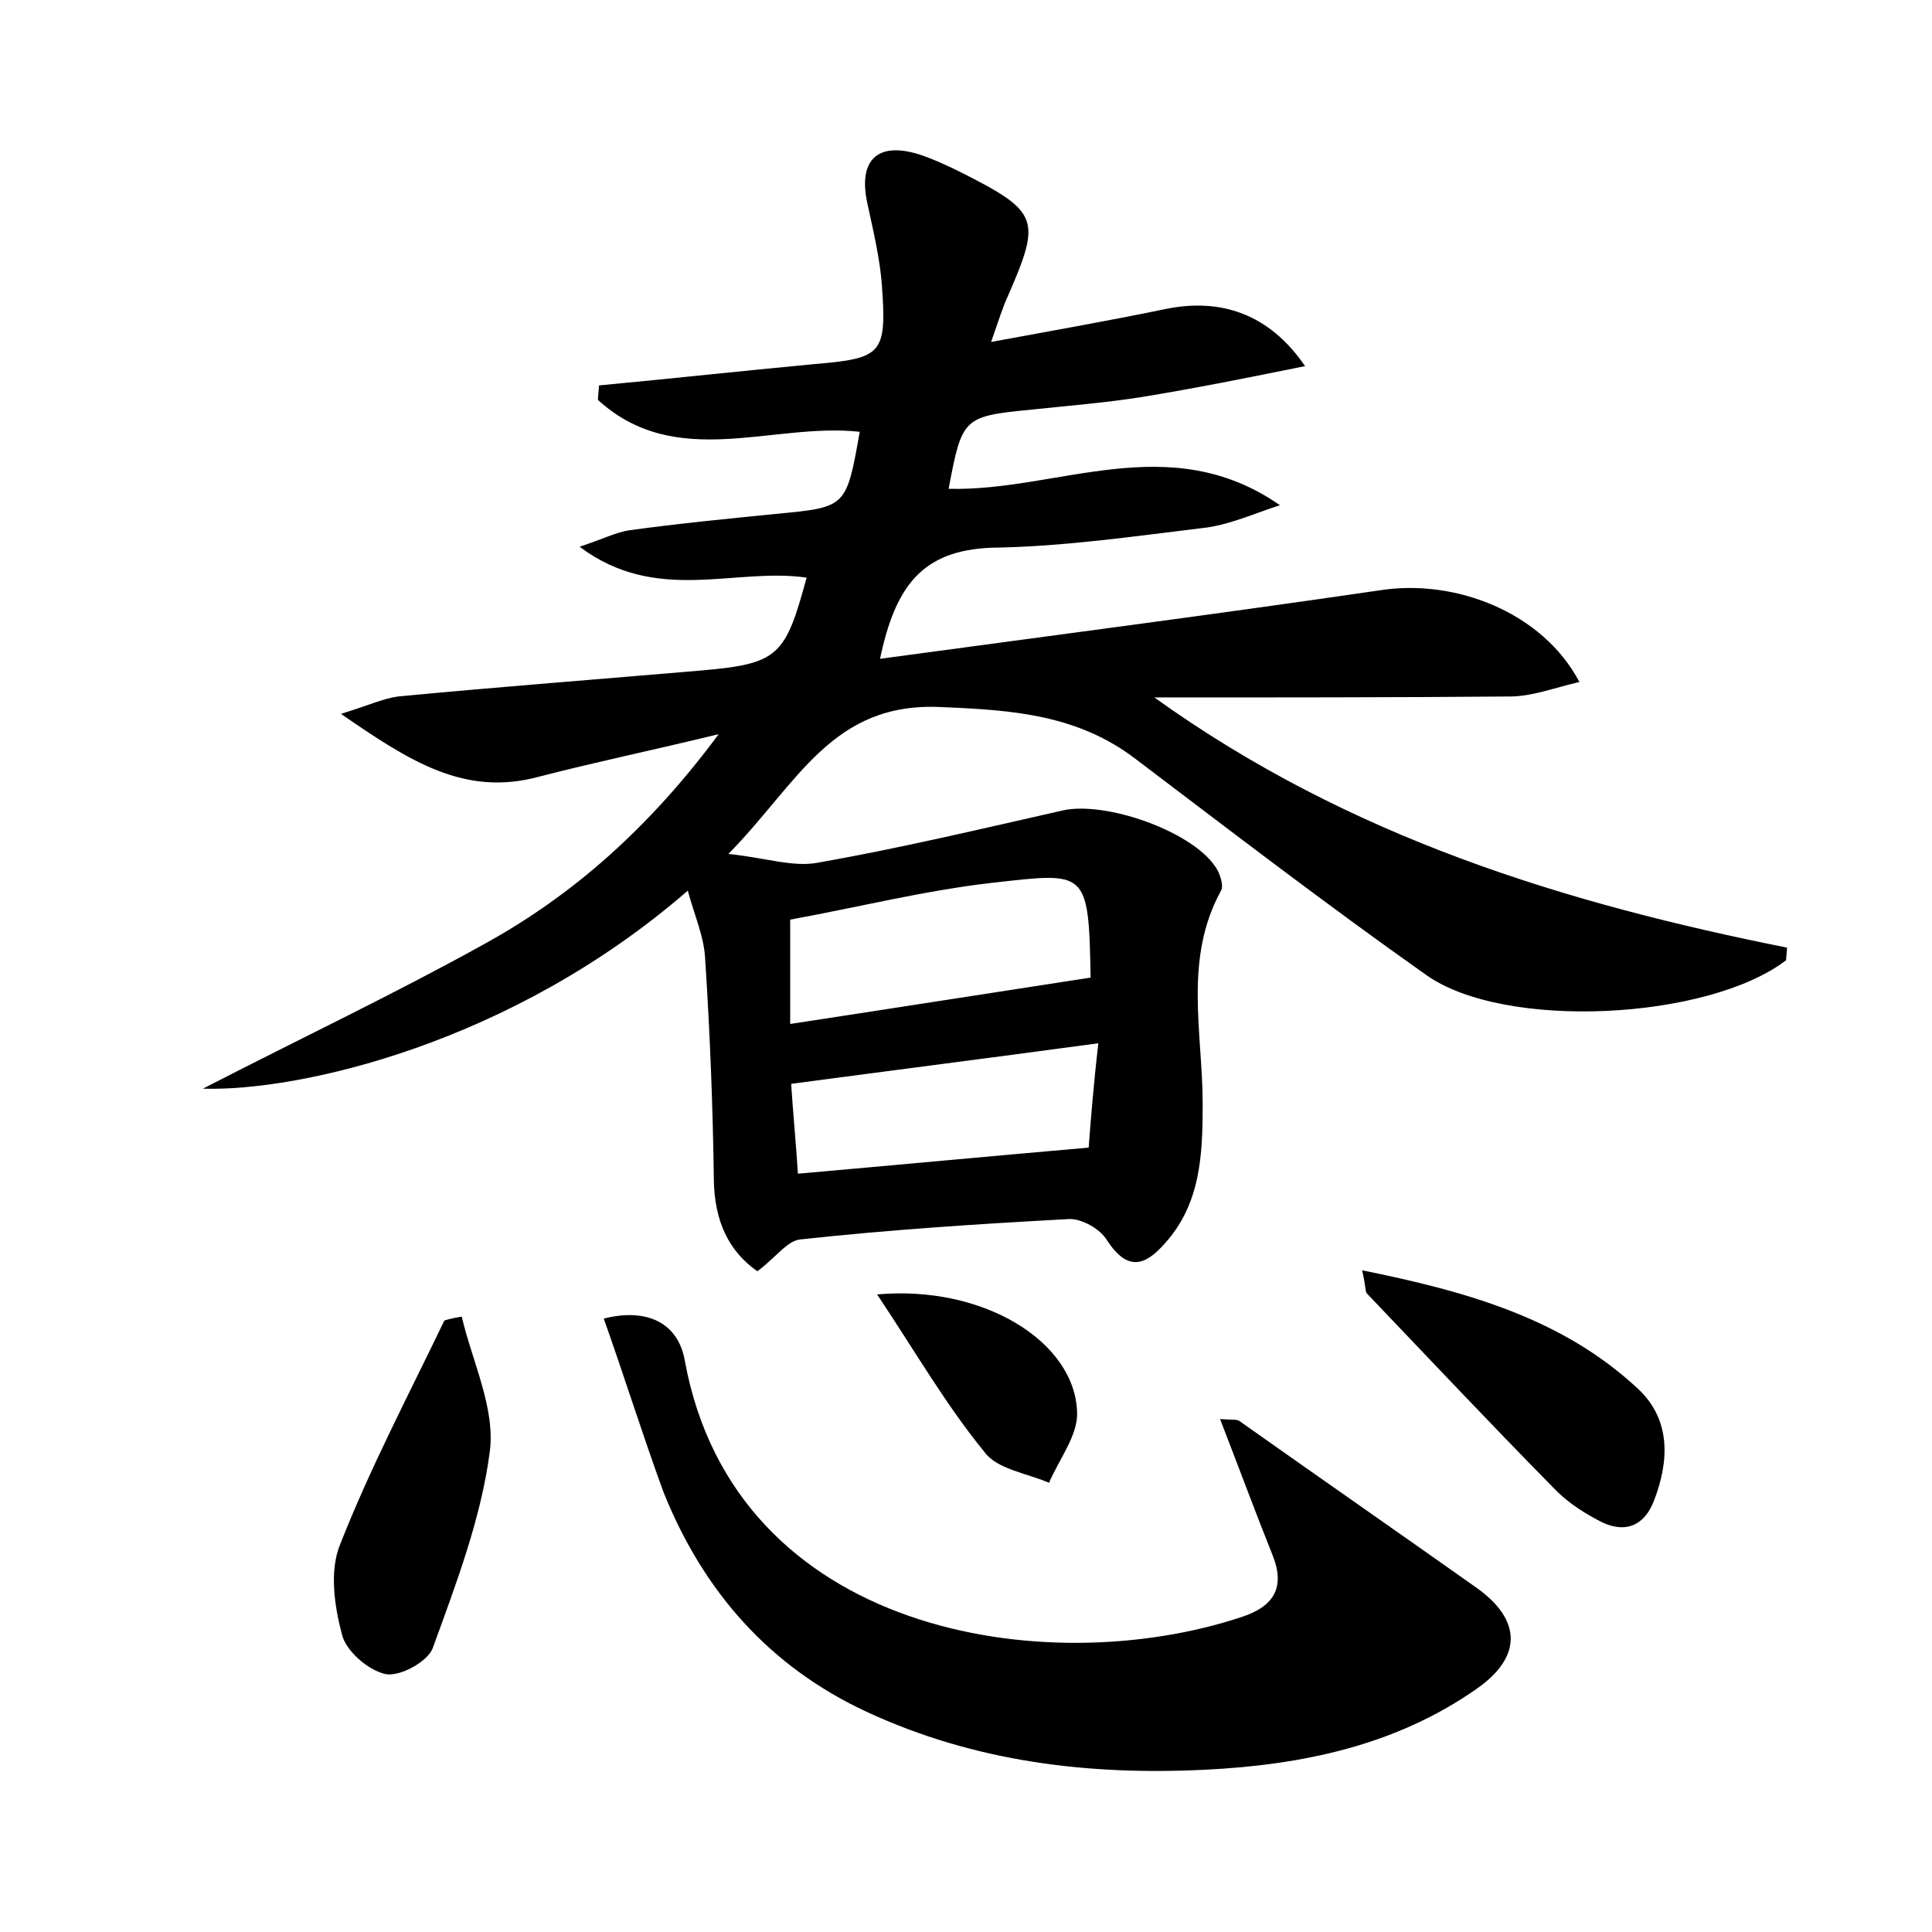 <?xml version="1.0" encoding="utf-8"?>
<!-- Generator: Adobe Illustrator 22.0.0, SVG Export Plug-In . SVG Version: 6.00 Build 0)  -->
<svg version="1.1" id="图层_1" xmlns="http://www.w3.org/2000/svg" xmlns:xlink="http://www.w3.org/1999/xlink" x="0px" y="0px"
	 viewBox="0 0 200 200" style="enable-background:new 0 0 200 200;" xml:space="preserve">
<style type="text/css">
	.st1{fill:#010000;}
	.st4{fill:#fbfafc;}
</style>
<g>
	
	<path d="M91.1,68.2c17.7-2.4,34.7-4.6,51.8-7.1c7.8-1.2,16.8,2.3,20.6,9.5c-2.6,0.6-4.9,1.5-7.2,1.5c-12,0.1-24,0.1-36.8,0.1
		C139.7,86.7,162,93.5,185,98.1c-0.1,1-0.1,1.3-0.1,1.3c-8.1,6.2-29.2,7.3-37.3,1.5c-10.2-7.2-20.1-14.8-30-22.3
		c-6-4.6-12.7-5.1-20.1-5.4c-11.4-0.6-14.9,7.9-22.1,15.2c3.9,0.4,6.7,1.4,9.3,0.9c8.5-1.5,16.9-3.5,25.3-5.4
		c4.4-1,13.3,2.1,15.8,5.8c0.5,0.7,0.9,2,0.6,2.5c-3.9,7.1-1.9,14.7-1.9,22.1c0,5.2-0.2,10.3-3.9,14.4c-2.1,2.4-3.9,2.9-6-0.3
		c-0.7-1.2-2.7-2.3-4-2.2c-9.3,0.5-18.5,1.1-27.7,2.1c-1.4,0.1-2.6,1.9-4.5,3.3c-3-2.1-4.4-5.2-4.5-9.3c-0.1-7.7-0.4-15.3-0.9-23
		c-0.1-2.3-1.1-4.5-1.8-7.1C52.9,108.1,30.9,113,21,112.7c10.3-5.3,19.8-9.8,29-14.9c9.3-5.1,17.2-12.1,24.4-21.8
		c-7,1.7-12.8,2.9-18.6,4.4c-7.7,2.1-13.4-1.6-20.5-6.5c2.9-0.9,4.4-1.6,5.9-1.8c10.5-1,21-1.8,31.5-2.7c7.9-0.7,8.6-1.5,10.8-9.6
		C76.1,58.7,68,62.6,60,56.6c2.4-0.8,3.8-1.5,5.1-1.7c5.1-0.7,10.2-1.2,15.2-1.7c7.3-0.7,7.3-0.6,8.7-8.5C80,43.7,70,48.8,61.9,41.4
		c0-0.5,0.1-1,0.1-1.5c7.4-0.7,14.8-1.5,22.2-2.2c7.1-0.6,7.6-1,7.1-8.1c-0.2-2.8-0.9-5.7-1.5-8.5c-1-4.5,1-6.5,5.4-5.1
		c1.5,0.5,3,1.2,4.4,1.9c7.9,4,8.2,4.8,4.8,12.6c-0.6,1.3-1,2.6-1.8,4.9c6.5-1.2,12.2-2.2,18-3.4c5.8-1.2,10.8,0.5,14.5,5.9
		c-5.9,1.2-11.4,2.3-16.9,3.2c-3.8,0.6-7.6,0.9-11.4,1.3c-7.1,0.7-7.2,0.8-8.6,8.2c11.3,0.3,22.8-6.3,34.3,1.7
		c-2.5,0.8-4.9,1.9-7.5,2.3c-7.5,0.9-14.9,2-22.4,2.1C95.5,57,92.7,60.6,91.1,68.2z M81.8,95.2c0,3.5,0,6.9,0,10.8
		c10.5-1.6,20.7-3.2,31.1-4.8c-0.2-11.3-0.4-10.9-10.3-9.8C95.7,92.2,88.9,93.9,81.8,95.2z M113.7,108c-11.1,1.5-21.3,2.8-31.8,4.2
		c0.2,3.1,0.5,6.1,0.7,9.3c10.2-0.9,19.8-1.8,30.1-2.7C112.9,116.1,113.2,112.3,113.7,108z"/>
	<path d="M62.5,136.5c4.3-1.1,7.7,0.3,8.4,4.4c5.2,28.3,37.4,33.2,57.6,26.5c3.4-1.1,4.6-3.1,3.2-6.5c-1.8-4.5-3.5-9.1-5.4-14
		c1.2,0.1,1.7,0,2,0.2c8.2,5.8,16.4,11.5,24.6,17.3c4.6,3.3,4.7,7.1,0,10.4c-8.4,5.9-18.1,7.9-28.1,8.4c-12.1,0.6-23.9-0.8-35.1-6
		c-10.1-4.7-16.9-12.5-21-22.7C66.5,148.5,64.6,142.4,62.5,136.5z"/>
	<path d="M47.8,136.3c1.1,4.7,3.5,9.5,2.9,14c-0.9,6.9-3.5,13.7-5.9,20.3c-0.5,1.4-3.4,3-4.9,2.7c-1.8-0.4-4.1-2.4-4.5-4.1
		c-0.8-3-1.3-6.6-0.2-9.3c3.1-7.9,7.1-15.5,10.8-23.2C46.6,136.5,47.2,136.4,47.8,136.3z"/>
	<path d="M141,131.5c10.9,2.2,20.8,5,28.6,12.3c3.4,3.2,3.2,7.5,1.6,11.6c-1.1,2.8-3.3,3.4-5.9,1.9c-1.7-0.9-3.3-2-4.6-3.4
		c-6.5-6.6-12.8-13.3-19.2-20C141.3,133.7,141.4,133.1,141,131.5z"/>
	<path d="M90.8,134c11-1,20.5,4.9,20.7,12.2c0.1,2.4-1.9,4.9-2.9,7.3c-2.3-1-5.4-1.4-6.7-3.2C97.9,145.4,94.8,140,90.8,134z"/>
	
	
</g>
</svg>
